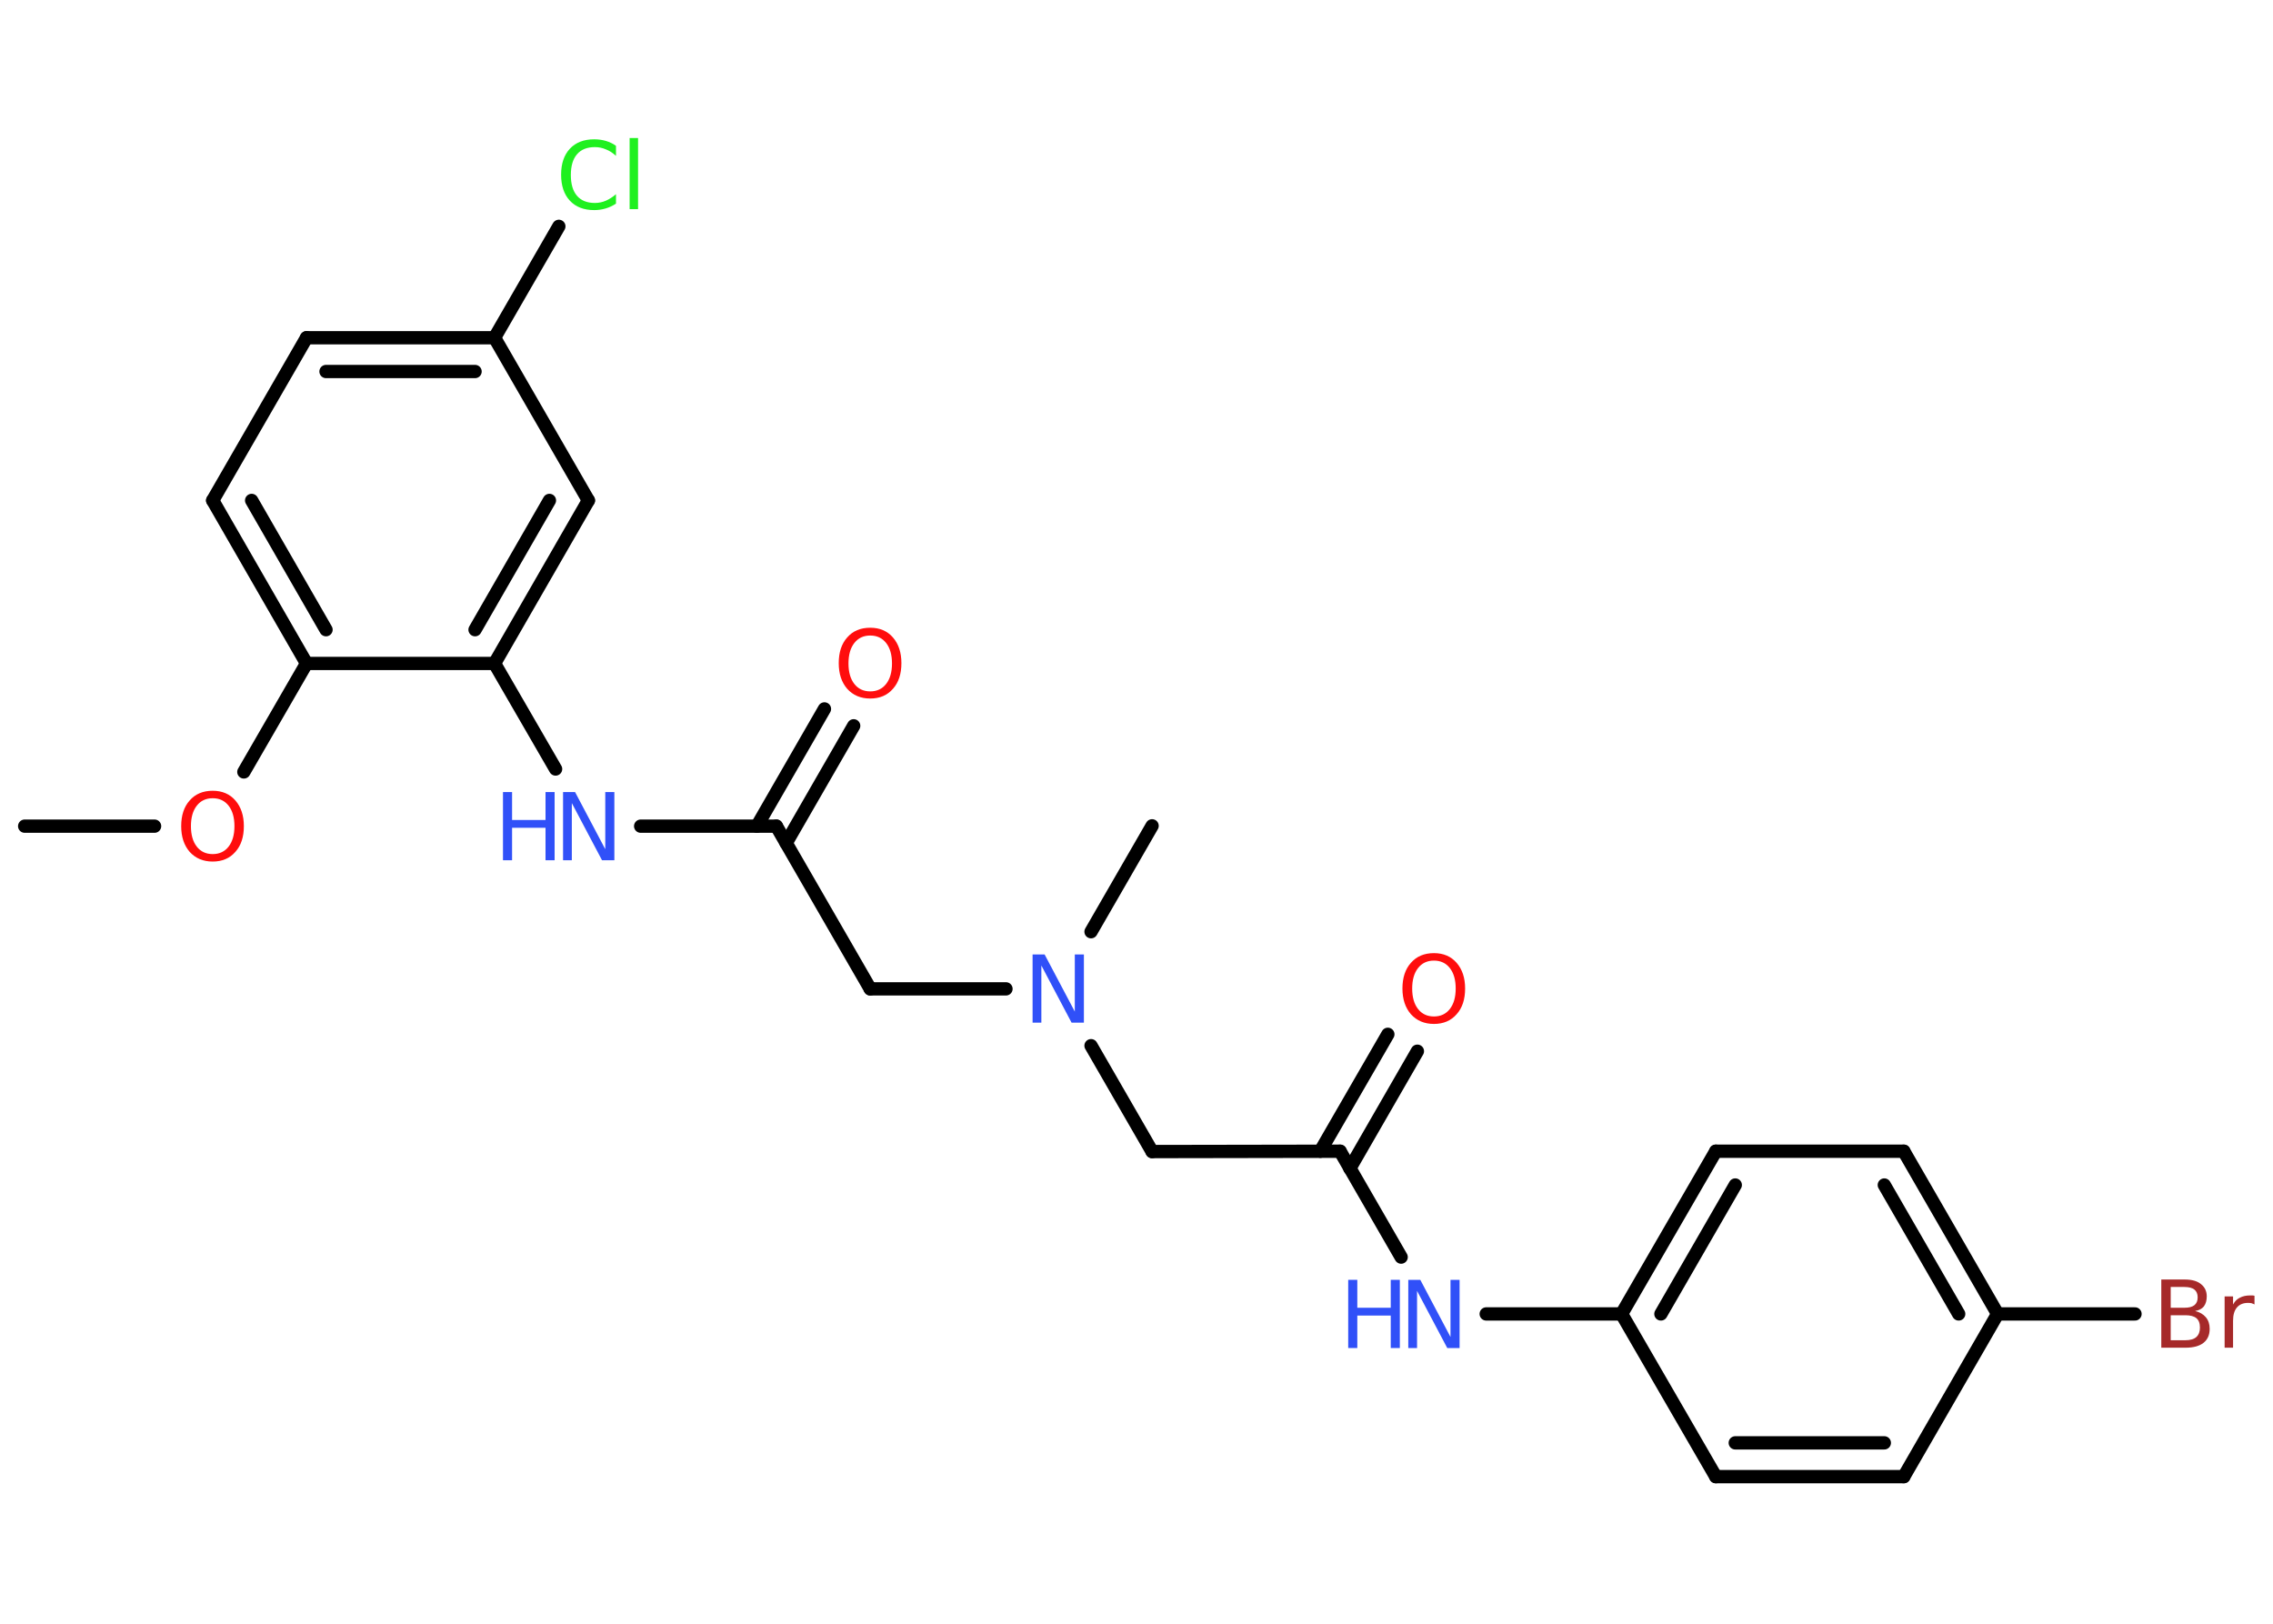<?xml version='1.0' encoding='UTF-8'?>
<!DOCTYPE svg PUBLIC "-//W3C//DTD SVG 1.1//EN" "http://www.w3.org/Graphics/SVG/1.1/DTD/svg11.dtd">
<svg version='1.2' xmlns='http://www.w3.org/2000/svg' xmlns:xlink='http://www.w3.org/1999/xlink' width='70.0mm' height='50.0mm' viewBox='0 0 70.0 50.0'>
  <desc>Generated by the Chemistry Development Kit (http://github.com/cdk)</desc>
  <g stroke-linecap='round' stroke-linejoin='round' stroke='#000000' stroke-width='.41' fill='#3050F8'>
    <rect x='.0' y='.0' width='70.0' height='50.0' fill='#FFFFFF' stroke='none'/>
    <g id='mol1' class='mol'>
      <line id='mol1bnd1' class='bond' x1='.76' y1='25.44' x2='4.76' y2='25.44'/>
      <line id='mol1bnd2' class='bond' x1='7.51' y1='23.77' x2='9.44' y2='20.43'/>
      <g id='mol1bnd3' class='bond'>
        <line x1='6.55' y1='15.41' x2='9.44' y2='20.43'/>
        <line x1='7.75' y1='15.41' x2='10.04' y2='19.39'/>
      </g>
      <line id='mol1bnd4' class='bond' x1='6.55' y1='15.41' x2='9.44' y2='10.4'/>
      <g id='mol1bnd5' class='bond'>
        <line x1='15.23' y1='10.4' x2='9.44' y2='10.4'/>
        <line x1='14.63' y1='11.44' x2='10.04' y2='11.44'/>
      </g>
      <line id='mol1bnd6' class='bond' x1='15.23' y1='10.4' x2='17.21' y2='6.97'/>
      <line id='mol1bnd7' class='bond' x1='15.23' y1='10.4' x2='18.12' y2='15.41'/>
      <g id='mol1bnd8' class='bond'>
        <line x1='15.23' y1='20.43' x2='18.12' y2='15.41'/>
        <line x1='14.63' y1='19.39' x2='16.92' y2='15.41'/>
      </g>
      <line id='mol1bnd9' class='bond' x1='9.44' y1='20.43' x2='15.23' y2='20.43'/>
      <line id='mol1bnd10' class='bond' x1='15.23' y1='20.43' x2='17.11' y2='23.68'/>
      <line id='mol1bnd11' class='bond' x1='19.73' y1='25.44' x2='23.91' y2='25.44'/>
      <g id='mol1bnd12' class='bond'>
        <line x1='23.31' y1='25.44' x2='25.39' y2='21.83'/>
        <line x1='24.21' y1='25.96' x2='26.29' y2='22.35'/>
      </g>
      <line id='mol1bnd13' class='bond' x1='23.91' y1='25.44' x2='26.8' y2='30.45'/>
      <line id='mol1bnd14' class='bond' x1='26.8' y1='30.45' x2='30.98' y2='30.45'/>
      <line id='mol1bnd15' class='bond' x1='33.6' y1='28.69' x2='35.48' y2='25.43'/>
      <line id='mol1bnd16' class='bond' x1='33.6' y1='32.2' x2='35.48' y2='35.46'/>
      <line id='mol1bnd17' class='bond' x1='35.48' y1='35.46' x2='41.27' y2='35.45'/>
      <g id='mol1bnd18' class='bond'>
        <line x1='40.66' y1='35.45' x2='42.74' y2='31.85'/>
        <line x1='41.57' y1='35.98' x2='43.65' y2='32.37'/>
      </g>
      <line id='mol1bnd19' class='bond' x1='41.27' y1='35.45' x2='43.15' y2='38.71'/>
      <line id='mol1bnd20' class='bond' x1='45.77' y1='40.46' x2='49.94' y2='40.46'/>
      <g id='mol1bnd21' class='bond'>
        <line x1='52.84' y1='35.45' x2='49.94' y2='40.46'/>
        <line x1='53.44' y1='36.49' x2='51.15' y2='40.46'/>
      </g>
      <line id='mol1bnd22' class='bond' x1='52.84' y1='35.45' x2='58.63' y2='35.45'/>
      <g id='mol1bnd23' class='bond'>
        <line x1='61.52' y1='40.46' x2='58.63' y2='35.45'/>
        <line x1='60.32' y1='40.46' x2='58.03' y2='36.49'/>
      </g>
      <line id='mol1bnd24' class='bond' x1='61.52' y1='40.46' x2='65.75' y2='40.46'/>
      <line id='mol1bnd25' class='bond' x1='61.52' y1='40.46' x2='58.63' y2='45.47'/>
      <g id='mol1bnd26' class='bond'>
        <line x1='52.84' y1='45.47' x2='58.63' y2='45.47'/>
        <line x1='53.44' y1='44.43' x2='58.03' y2='44.43'/>
      </g>
      <line id='mol1bnd27' class='bond' x1='49.94' y1='40.46' x2='52.84' y2='45.47'/>
      <path id='mol1atm2' class='atom' d='M6.55 24.58q-.31 .0 -.49 .23q-.18 .23 -.18 .63q.0 .4 .18 .63q.18 .23 .49 .23q.31 .0 .49 -.23q.18 -.23 .18 -.63q.0 -.4 -.18 -.63q-.18 -.23 -.49 -.23zM6.55 24.35q.44 .0 .7 .3q.26 .3 .26 .79q.0 .5 -.26 .79q-.26 .3 -.7 .3q-.44 .0 -.71 -.3q-.26 -.3 -.26 -.79q.0 -.5 .26 -.79q.26 -.3 .71 -.3z' stroke='none' fill='#FF0D0D'/>
      <path id='mol1atm7' class='atom' d='M18.97 4.5v.3q-.15 -.14 -.31 -.2q-.16 -.07 -.34 -.07q-.36 .0 -.55 .22q-.19 .22 -.19 .64q.0 .42 .19 .64q.19 .22 .55 .22q.18 .0 .34 -.07q.16 -.07 .31 -.2v.29q-.15 .1 -.32 .15q-.17 .05 -.35 .05q-.48 .0 -.75 -.29q-.27 -.29 -.27 -.8q.0 -.51 .27 -.8q.27 -.29 .75 -.29q.19 .0 .36 .05q.17 .05 .31 .15zM19.39 4.25h.26v2.19h-.26v-2.19z' stroke='none' fill='#1FF01F'/>
      <g id='mol1atm10' class='atom'>
        <path d='M17.33 24.39h.38l.93 1.76v-1.76h.28v2.1h-.38l-.93 -1.76v1.76h-.27v-2.1z' stroke='none'/>
        <path d='M15.49 24.39h.28v.86h1.03v-.86h.28v2.1h-.28v-1.0h-1.03v1.0h-.28v-2.1z' stroke='none'/>
      </g>
      <path id='mol1atm12' class='atom' d='M26.8 19.57q-.31 .0 -.49 .23q-.18 .23 -.18 .63q.0 .4 .18 .63q.18 .23 .49 .23q.31 .0 .49 -.23q.18 -.23 .18 -.63q.0 -.4 -.18 -.63q-.18 -.23 -.49 -.23zM26.8 19.33q.44 .0 .7 .3q.26 .3 .26 .79q.0 .5 -.26 .79q-.26 .3 -.7 .3q-.44 .0 -.71 -.3q-.26 -.3 -.26 -.79q.0 -.5 .26 -.79q.26 -.3 .71 -.3z' stroke='none' fill='#FF0D0D'/>
      <path id='mol1atm14' class='atom' d='M31.79 29.39h.38l.93 1.76v-1.76h.28v2.1h-.38l-.93 -1.76v1.76h-.27v-2.1z' stroke='none'/>
      <path id='mol1atm18' class='atom' d='M44.16 29.58q-.31 .0 -.49 .23q-.18 .23 -.18 .63q.0 .4 .18 .63q.18 .23 .49 .23q.31 .0 .49 -.23q.18 -.23 .18 -.63q.0 -.4 -.18 -.63q-.18 -.23 -.49 -.23zM44.16 29.35q.44 .0 .7 .3q.26 .3 .26 .79q.0 .5 -.26 .79q-.26 .3 -.7 .3q-.44 .0 -.71 -.3q-.26 -.3 -.26 -.79q.0 -.5 .26 -.79q.26 -.3 .71 -.3z' stroke='none' fill='#FF0D0D'/>
      <g id='mol1atm19' class='atom'>
        <path d='M43.36 39.41h.38l.93 1.76v-1.76h.28v2.1h-.38l-.93 -1.76v1.76h-.27v-2.1z' stroke='none'/>
        <path d='M41.52 39.41h.28v.86h1.03v-.86h.28v2.1h-.28v-1.0h-1.03v1.0h-.28v-2.1z' stroke='none'/>
      </g>
      <path id='mol1atm24' class='atom' d='M66.85 40.5v.77h.45q.23 .0 .34 -.1q.11 -.1 .11 -.29q.0 -.2 -.11 -.29q-.11 -.09 -.34 -.09h-.45zM66.85 39.64v.63h.42q.21 .0 .31 -.08q.1 -.08 .1 -.24q.0 -.16 -.1 -.24q-.1 -.08 -.31 -.08h-.42zM66.56 39.4h.72q.33 .0 .5 .14q.18 .14 .18 .38q.0 .19 -.09 .31q-.09 .11 -.27 .14q.21 .05 .33 .19q.12 .14 .12 .36q.0 .28 -.19 .43q-.19 .15 -.55 .15h-.75v-2.1zM69.44 40.17q-.05 -.02 -.1 -.04q-.05 -.01 -.11 -.01q-.22 .0 -.34 .14q-.12 .14 -.12 .41v.83h-.26v-1.58h.26v.25q.08 -.15 .21 -.21q.13 -.07 .32 -.07q.03 .0 .06 .0q.03 .0 .07 .01v.27z' stroke='none' fill='#A62929'/>
    </g>
  </g>
</svg>
